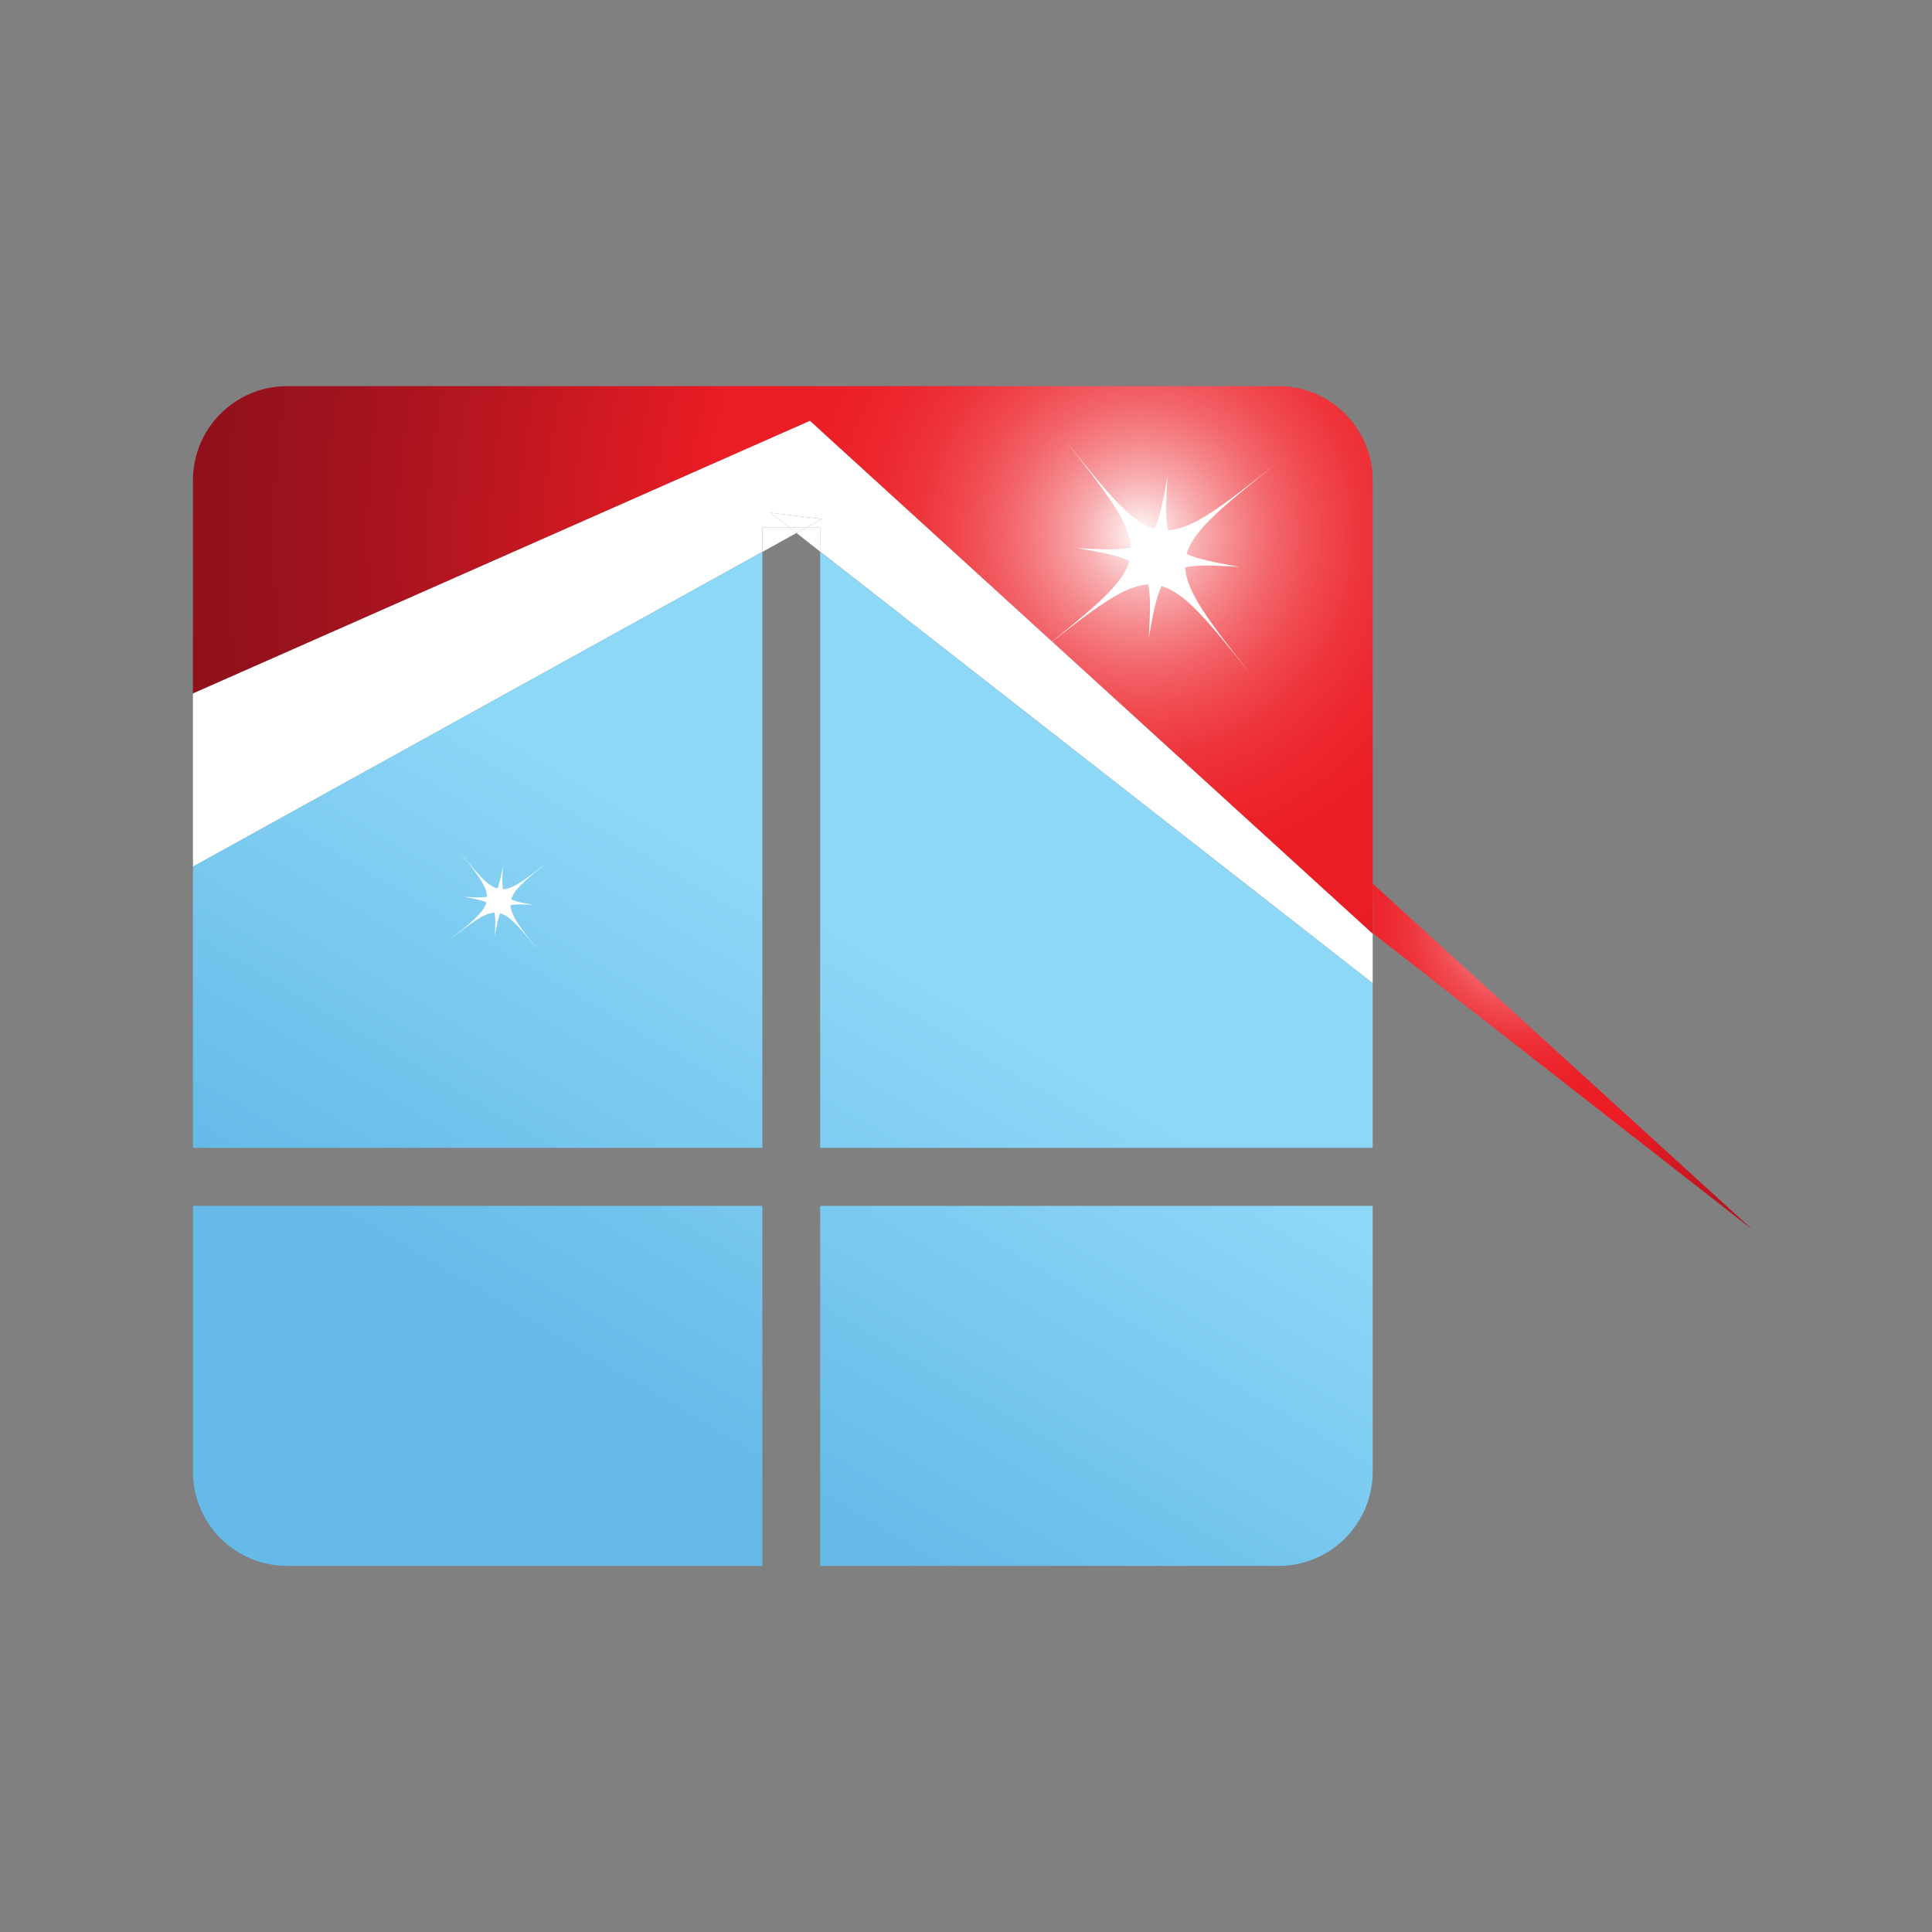 <?xml version="1.0" encoding="utf-8"?>
<!-- Generator: Adobe Illustrator 16.0.0, SVG Export Plug-In . SVG Version: 6.00 Build 0)  -->
<!DOCTYPE svg PUBLIC "-//W3C//DTD SVG 1.1//EN" "http://www.w3.org/Graphics/SVG/1.1/DTD/svg11.dtd">
<svg xmlns="http://www.w3.org/2000/svg" xmlns:xlink="http://www.w3.org/1999/xlink" version="1.1" id="Layer_1" x="0px" y="0px" width="100px" height="100px" viewBox="0 0 100 100" enable-background="new 0 0 100 100" xml:space="preserve">

<rect x="0" y="0" width="100" height="100" fill="#808080" stroke="none"/>

<g>
	<radialGradient id="SVGID_2_" cx="59.062" cy="27.667" r="68.193" gradientUnits="userSpaceOnUse">
		<stop offset="0" style="stop-color:#FFFFFF"/>
		<stop offset="0.02" style="stop-color:#FCD7D8"/>
		<stop offset="0.045" style="stop-color:#F8ABAE"/>
		<stop offset="0.073" style="stop-color:#F58589"/>
		<stop offset="0.102" style="stop-color:#F2646A"/>
		<stop offset="0.133" style="stop-color:#F04A50"/>
		<stop offset="0.167" style="stop-color:#EE353C"/>
		<stop offset="0.205" style="stop-color:#ED272F"/>
		<stop offset="0.251" style="stop-color:#EC1F26"/>
		<stop offset="0.327" style="stop-color:#EC1C24"/>
		<stop offset="0.355" style="stop-color:#E31B23"/>
		<stop offset="0.508" style="stop-color:#B81620"/>
		<stop offset="0.627" style="stop-color:#9D121E"/>
		<stop offset="0.697" style="stop-color:#93111D"/>
		<stop offset="0.982" style="stop-color:#6E0008"/>
	</radialGradient>
	<path fill="url(#SVGID_2_)" d="M41.925,21.784l1.11,1.016L71.05,48.332V24.86c0-2.69-2.183-4.873-4.872-4.873H14.86   c-2.691,0-4.873,2.183-4.873,4.873v11.035l30.38-13.424L41.925,21.784z"/>
	<radialGradient id="SVGID_3_" cx="78.916" cy="47.549" r="35.824" gradientUnits="userSpaceOnUse">
		<stop offset="0" style="stop-color:#FFFFFF"/>
		<stop offset="0.02" style="stop-color:#FCD7D8"/>
		<stop offset="0.045" style="stop-color:#F8ABAE"/>
		<stop offset="0.073" style="stop-color:#F58589"/>
		<stop offset="0.102" style="stop-color:#F2646A"/>
		<stop offset="0.133" style="stop-color:#F04A50"/>
		<stop offset="0.167" style="stop-color:#EE353C"/>
		<stop offset="0.205" style="stop-color:#ED272F"/>
		<stop offset="0.251" style="stop-color:#EC1F26"/>
		<stop offset="0.327" style="stop-color:#EC1C24"/>
		<stop offset="0.355" style="stop-color:#E31B23"/>
		<stop offset="0.508" style="stop-color:#B81620"/>
		<stop offset="0.627" style="stop-color:#9D121E"/>
		<stop offset="0.697" style="stop-color:#93111D"/>
		<stop offset="0.982" style="stop-color:#6E0008"/>
	</radialGradient>
	<polygon fill="url(#SVGID_3_)" points="90.716,63.656 71.05,45.735 71.05,48.298  "/>
	<linearGradient id="SVGID_4_" gradientUnits="userSpaceOnUse" x1="9.987" y1="36.337" x2="71.05" y2="36.337">
		<stop offset="0" style="stop-color:#FFFFFF"/>
		<stop offset="1" style="stop-color:#FFFFFF"/>
	</linearGradient>
	<polygon fill="url(#SVGID_4_)" points="39.46,27.292 40.839,27.292 39.875,26.539 42.546,26.864 41.765,27.292 42.452,27.292    42.452,28.553 71.05,50.89 71.05,48.332 43.035,22.8 41.925,21.784 40.368,22.471 9.987,35.895 9.987,44.859 39.46,28.567  "/>
	<polygon fill="#FFFFFF" points="42.546,26.864 39.875,26.539 40.839,27.292 41.765,27.292  "/>
	<polygon fill="#FFFFFF" points="42.452,28.553 42.452,27.292 41.765,27.292 41.224,27.588  "/>
	<polygon fill="#FFFFFF" points="40.839,27.292 39.46,27.292 39.46,28.567 41.224,27.588  "/>
	<polygon fill="#FFFFFF" points="41.765,27.292 40.839,27.292 41.224,27.588  "/>
	<g>
		<linearGradient id="SVGID_5_" gradientUnits="userSpaceOnUse" x1="33.289" y1="83.65" x2="51.457" y2="52.932">
			<stop offset="0" style="stop-color:#65BAE8"/>
			<stop offset="0.25" style="stop-color:#65BAE8"/>
			<stop offset="1" style="stop-color:#8DD7F7"/>
		</linearGradient>
		<polygon fill="url(#SVGID_5_)" points="42.452,59.413 71.05,59.413 71.05,50.89 42.452,28.553   "/>
		<linearGradient id="SVGID_6_" gradientUnits="userSpaceOnUse" x1="13.135" y1="71.728" x2="31.305" y2="41.009">
			<stop offset="0" style="stop-color:#65BAE8"/>
			<stop offset="0.25" style="stop-color:#65BAE8"/>
			<stop offset="1" style="stop-color:#8DD7F7"/>
		</linearGradient>
		<polygon fill="url(#SVGID_6_)" points="39.46,28.567 9.987,44.859 9.987,59.413 39.46,59.413   "/>
		<linearGradient id="SVGID_7_" gradientUnits="userSpaceOnUse" x1="21.721" y1="76.81" x2="39.889" y2="46.092">
			<stop offset="0" style="stop-color:#65BAE8"/>
			<stop offset="0.25" style="stop-color:#65BAE8"/>
			<stop offset="1" style="stop-color:#8DD7F7"/>
		</linearGradient>
		<path fill="url(#SVGID_7_)" d="M9.987,62.415v13.763c0,2.689,2.182,4.873,4.873,4.873h24.6V62.415H9.987z"/>
		<linearGradient id="SVGID_8_" gradientUnits="userSpaceOnUse" x1="44.67" y1="90.387" x2="62.84" y2="59.667">
			<stop offset="0" style="stop-color:#65BAE8"/>
			<stop offset="0.25" style="stop-color:#65BAE8"/>
			<stop offset="1" style="stop-color:#8DD7F7"/>
		</linearGradient>
		<path fill="url(#SVGID_8_)" d="M42.452,81.051h23.726c2.689,0,4.872-2.184,4.872-4.873V62.415H42.452V81.051z"/>
	</g>
	<path fill="#FFFFFF" d="M61.417,28.67c0.357-1.232,1.844-2.427,4.576-4.619c-2.756,2.164-4.256,3.339-5.54,3.396   c-0.137-0.622-0.1-1.496-0.024-2.794c-0.226,1.279-0.395,2.145-0.667,2.719c-1.233-0.353-2.428-1.833-4.619-4.572   c2.164,2.757,3.34,4.262,3.396,5.541c-0.621,0.132-1.495,0.104-2.794,0.028c1.28,0.217,2.141,0.386,2.715,0.664   c-0.354,1.232-1.835,2.427-4.572,4.619c2.761-2.164,4.266-3.334,5.54-3.401c0.137,0.622,0.108,1.501,0.029,2.794   c0.221-1.279,0.39-2.135,0.662-2.709c1.233,0.348,2.432,1.835,4.624,4.572c-2.169-2.756-3.335-4.262-3.4-5.541   c0.62-0.141,1.5-0.103,2.794-0.028C62.855,29.112,61.995,28.943,61.417,28.67z"/>
	<path fill="#FFFFFF" d="M26.459,46.553c0.155-0.536,0.795-1.049,1.98-2c-1.19,0.937-1.844,1.444-2.399,1.473   c-0.061-0.268-0.042-0.649-0.009-1.209c-0.099,0.551-0.174,0.927-0.287,1.171c-0.537-0.151-1.054-0.79-2.004-1.975   c0.941,1.19,1.449,1.843,1.472,2.398c-0.269,0.057-0.649,0.047-1.208,0.009c0.555,0.094,0.926,0.17,1.175,0.292   c-0.15,0.527-0.799,1.049-1.98,1.994c1.195-0.936,1.844-1.439,2.399-1.467c0.057,0.273,0.042,0.65,0.014,1.209   c0.094-0.555,0.169-0.927,0.282-1.172c0.536,0.146,1.053,0.791,2.003,1.976c-0.94-1.194-1.448-1.844-1.472-2.399   c0.268-0.056,0.648-0.047,1.208-0.014C27.08,46.742,26.709,46.675,26.459,46.553z"/>
</g>
</svg>
